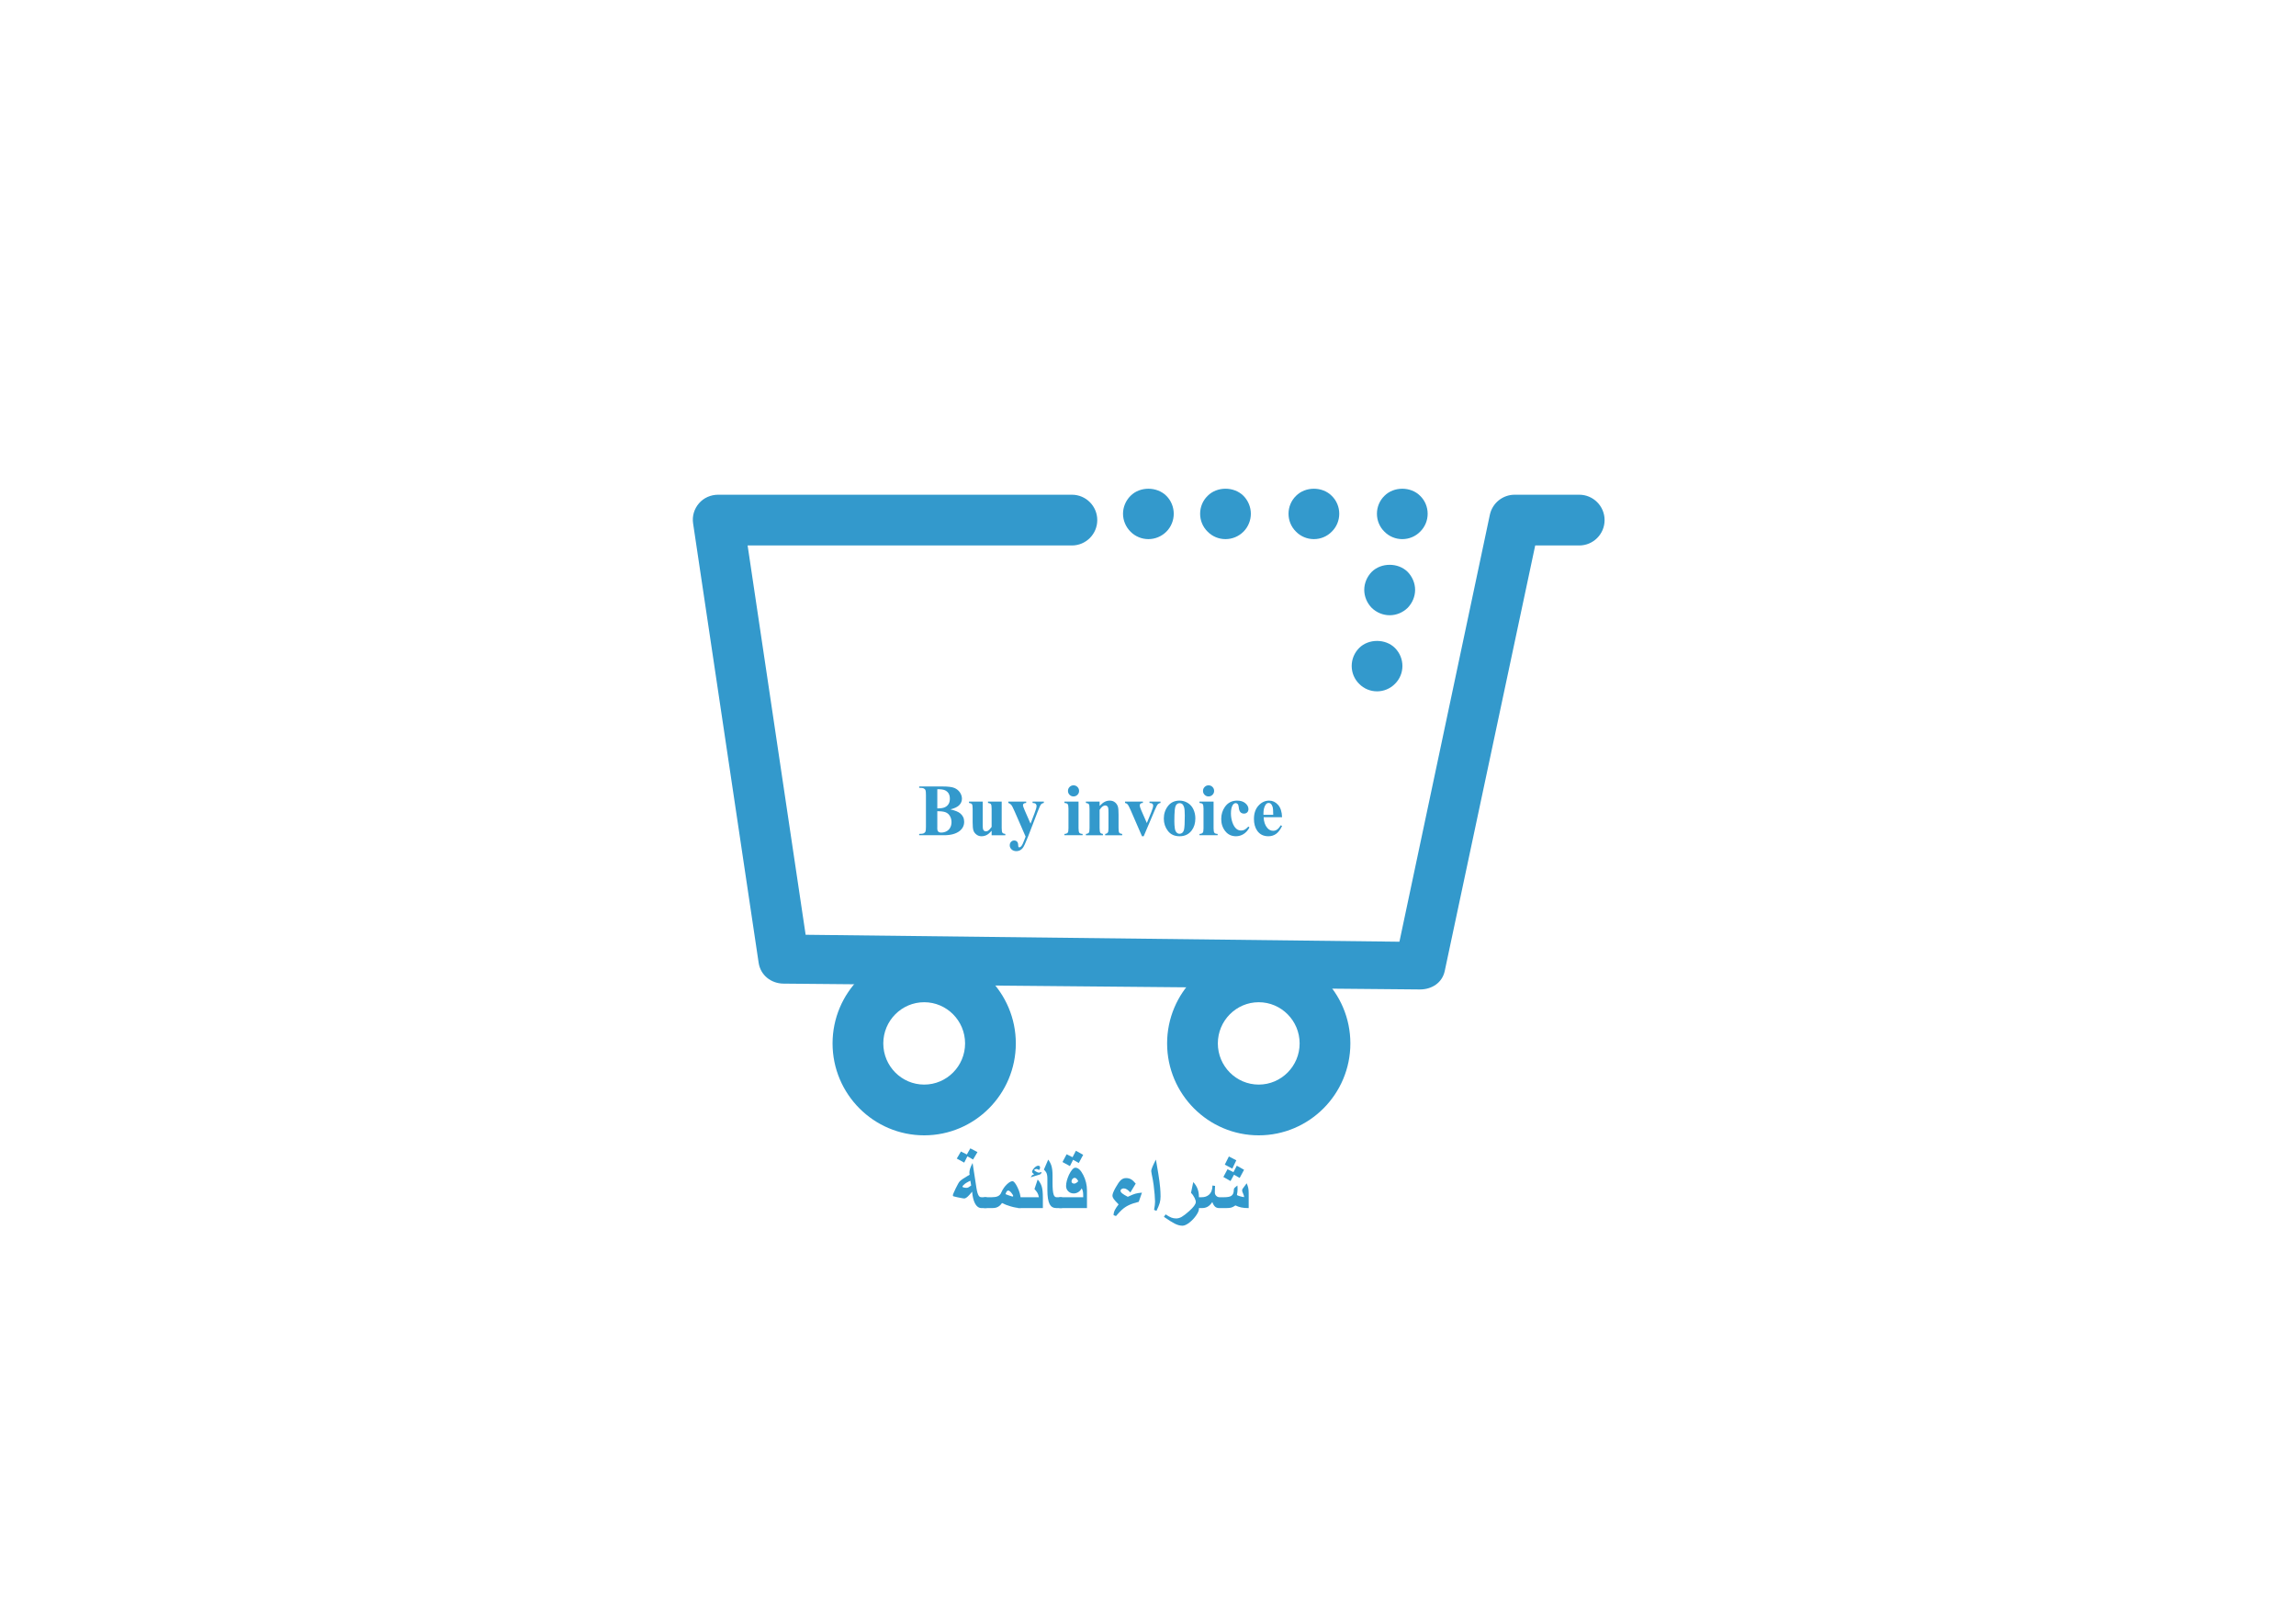 <?xml version="1.0" encoding="utf-8"?>
<!-- Generator: Adobe Illustrator 16.0.0, SVG Export Plug-In . SVG Version: 6.00 Build 0)  -->
<!DOCTYPE svg PUBLIC "-//W3C//DTD SVG 1.1//EN" "http://www.w3.org/Graphics/SVG/1.1/DTD/svg11.dtd">
<svg version="1.1" id="Слой_1" xmlns="http://www.w3.org/2000/svg" xmlns:xlink="http://www.w3.org/1999/xlink" x="0px" y="0px"
	 width="841.89px" height="595.281px" viewBox="0 0 841.89 595.281" enable-background="new 0 0 841.89 595.281"
	 xml:space="preserve">
<g>
	<g>
		<g>
			<path fill="#3399CC" d="M481.773,197.652c-2.463,0-4.834-0.977-6.557-2.746c-1.766-1.719-2.744-4.092-2.744-6.556
				c0-2.466,0.979-4.837,2.744-6.558c3.441-3.488,9.674-3.488,13.115,0c1.766,1.721,2.742,4.092,2.742,6.558
				c0,2.464-0.977,4.836-2.742,6.556C486.611,196.675,484.24,197.652,481.773,197.652z"/>
		</g>
		<g>
			<path fill="#3399CC" d="M514.189,197.652c-2.463,0-4.836-0.977-6.559-2.746c-1.766-1.719-2.742-4.092-2.742-6.556
				c0-2.466,0.977-4.837,2.742-6.558c3.443-3.488,9.674-3.488,13.117,0c1.766,1.721,2.742,4.092,2.742,6.558
				c0,2.464-0.977,4.836-2.742,6.556C519.025,196.675,516.652,197.652,514.189,197.652z"/>
		</g>
		<g>
			<path fill="#3399CC" d="M509.585,225.556c-2.465,0-4.836-0.977-6.605-2.698c-1.719-1.767-2.742-4.14-2.742-6.604
				c0-2.466,1.023-4.836,2.742-6.605c3.488-3.44,9.674-3.44,13.162,0c1.721,1.769,2.746,4.14,2.746,6.605
				c0,2.464-1.025,4.837-2.746,6.604C514.375,224.579,512.001,225.556,509.585,225.556z"/>
		</g>
		<g>
			<path fill="#3399CC" d="M449.359,197.652c-2.465,0-4.836-0.977-6.557-2.746c-1.768-1.719-2.744-4.092-2.744-6.556
				c0-2.466,0.977-4.837,2.744-6.558c3.441-3.488,9.627-3.488,13.115-0.048c1.768,1.769,2.744,4.188,2.744,6.606
				c0,2.418-0.977,4.836-2.699,6.556C454.197,196.675,451.824,197.652,449.359,197.652z"/>
		</g>
		<g>
			<path fill="#3399CC" d="M421.083,197.652c-2.418,0-4.836-0.977-6.558-2.746c-1.719-1.719-2.743-4.092-2.743-6.556
				c0-2.466,1.024-4.837,2.743-6.558c3.442-3.488,9.673-3.488,13.162,0c1.721,1.721,2.697,4.092,2.697,6.558
				c0,2.464-0.977,4.836-2.697,6.556C425.919,196.675,423.55,197.652,421.083,197.652z"/>
		</g>
		<g>
			<path fill="#3399CC" d="M504.935,253.459c-2.465,0-4.836-0.976-6.559-2.745c-1.766-1.719-2.742-4.092-2.742-6.556
				c0-2.466,0.977-4.836,2.742-6.605c3.441-3.44,9.674-3.44,13.115,0c1.766,1.769,2.744,4.14,2.744,6.605
				c0,2.464-0.979,4.837-2.744,6.556C509.769,252.483,507.351,253.459,504.935,253.459z"/>
		</g>
		<g>
			<path fill="#3399CC" d="M338.88,416.232c-18.527,0-33.599-15.119-33.599-33.699c0-18.584,15.072-33.703,33.599-33.703
				c18.525,0,33.597,15.119,33.597,33.703C372.477,401.113,357.405,416.232,338.88,416.232z M338.88,367.431
				c-8.268,0-14.997,6.775-14.997,15.102c0,8.324,6.729,15.096,14.997,15.096s14.994-6.771,14.994-15.096
				C353.874,374.207,347.148,367.431,338.88,367.431z"/>
		</g>
		<g>
			<path fill="#3399CC" d="M461.548,416.232c-18.523,0-33.596-15.119-33.596-33.699c0-18.584,15.072-33.703,33.596-33.703
				c18.529,0,33.6,15.119,33.6,33.703C495.148,401.113,480.078,416.232,461.548,416.232z M461.548,367.431
				c-8.268,0-14.994,6.775-14.994,15.102c0,8.324,6.727,15.096,14.994,15.096c8.27,0,14.998-6.771,14.998-15.096
				C476.546,374.207,469.818,367.431,461.548,367.431z"/>
		</g>
		<g>
			<path fill="#3399CC" d="M520.662,362.75c-0.039,0-0.076,0-0.111,0l-233.282-2.137c-4.566-0.055-8.417-3.117-9.09-7.631
				l-24.034-161.084c-0.4-2.677,0.386-5.321,2.155-7.369c1.767-2.05,4.337-3.154,7.044-3.154h129.697
				c5.137,0,9.301,4.165,9.301,9.301s-4.165,9.301-9.301,9.301H274.134l21.275,142.726l217.73,2.547l33.15-156.501
				c0.912-4.299,4.705-7.374,9.1-7.374h23.676c5.137,0,9.301,4.165,9.301,9.301s-4.164,9.301-9.301,9.301h-16.139l-33.17,155.993
				C528.847,360.277,525.048,362.75,520.662,362.75z"/>
		</g>
	</g>
	<g>
		<path fill="#3399CC" d="M348.487,296.732c1.696,0.396,2.887,0.875,3.573,1.437c0.984,0.8,1.477,1.837,1.477,3.111
			c0,1.345-0.541,2.457-1.622,3.336c-1.327,1.063-3.256,1.595-5.788,1.595h-9.083v-0.487c0.826,0,1.386-0.077,1.681-0.231
			c0.294-0.153,0.501-0.354,0.619-0.6c0.119-0.246,0.178-0.853,0.178-1.819v-11.602c0-0.967-0.059-1.575-0.178-1.826
			c-0.118-0.25-0.327-0.45-0.626-0.6s-0.857-0.224-1.674-0.224v-0.488h8.569c2.048,0,3.498,0.183,4.351,0.547
			c0.853,0.365,1.525,0.91,2.017,1.635c0.492,0.726,0.738,1.497,0.738,2.314c0,0.861-0.312,1.628-0.936,2.3
			C351.159,295.803,350.061,296.337,348.487,296.732z M343.688,297.405v5.735l-0.013,0.658c0,0.475,0.121,0.834,0.362,1.075
			s0.6,0.362,1.075,0.362c0.703,0,1.351-0.156,1.945-0.468c0.593-0.312,1.048-0.765,1.364-1.358
			c0.316-0.593,0.475-1.254,0.475-1.984c0-0.834-0.193-1.584-0.58-2.247s-0.918-1.127-1.595-1.391S345.033,297.396,343.688,297.405z
			 M343.688,296.376c1.248,0,2.168-0.141,2.762-0.422c0.593-0.281,1.048-0.677,1.364-1.187s0.475-1.16,0.475-1.951
			s-0.156-1.439-0.468-1.944c-0.313-0.505-0.758-0.89-1.338-1.154s-1.512-0.391-2.795-0.382V296.376z"/>
		<path fill="#3399CC" d="M367.3,293.885v9.65c0,0.941,0.088,1.527,0.264,1.761s0.532,0.38,1.068,0.441v0.475h-5.023v-1.647
			c-0.589,0.703-1.178,1.215-1.767,1.535s-1.248,0.481-1.978,0.481c-0.694,0-1.312-0.214-1.853-0.64
			c-0.54-0.426-0.903-0.925-1.087-1.496s-0.277-1.568-0.277-2.992v-4.892c0-0.932-0.086-1.512-0.257-1.74
			c-0.172-0.229-0.53-0.378-1.075-0.448v-0.488h5.023v8.424c0,0.879,0.042,1.446,0.125,1.7c0.083,0.256,0.215,0.449,0.396,0.58
			c0.18,0.133,0.389,0.198,0.626,0.198c0.316,0,0.602-0.083,0.857-0.251c0.352-0.229,0.773-0.689,1.266-1.384v-6.592
			c0-0.932-0.086-1.512-0.257-1.74c-0.172-0.229-0.53-0.378-1.075-0.448v-0.488H367.3z"/>
		<path fill="#3399CC" d="M376.067,306.712l-3.981-9.136c-0.598-1.38-1.04-2.228-1.325-2.544s-0.63-0.536-1.035-0.659v-0.488h6.552
			v0.488c-0.431,0.018-0.734,0.101-0.91,0.25s-0.264,0.33-0.264,0.541c0,0.334,0.22,0.993,0.659,1.978l2.109,4.825l1.437-3.73
			c0.519-1.328,0.778-2.25,0.778-2.769c0-0.325-0.108-0.584-0.323-0.778c-0.216-0.193-0.596-0.299-1.141-0.316v-0.488h4.126v0.488
			c-0.404,0.044-0.734,0.2-0.989,0.468c-0.255,0.269-0.681,1.18-1.279,2.736l-3.52,9.136c-0.888,2.285-1.547,3.691-1.978,4.219
			c-0.606,0.738-1.367,1.107-2.281,1.107c-0.729,0-1.321-0.209-1.773-0.626c-0.453-0.418-0.679-0.921-0.679-1.51
			c0-0.51,0.156-0.932,0.468-1.266c0.312-0.334,0.696-0.501,1.153-0.501c0.439,0,0.793,0.141,1.062,0.422
			c0.268,0.281,0.406,0.717,0.415,1.305c0.009,0.334,0.048,0.55,0.119,0.646s0.171,0.145,0.303,0.145
			c0.211,0,0.435-0.127,0.672-0.382c0.352-0.369,0.765-1.213,1.239-2.531L376.067,306.712z"/>
		<path fill="#3399CC" d="M395.474,293.885v9.769c0,0.87,0.101,1.426,0.303,1.668s0.598,0.38,1.187,0.415v0.475h-6.658v-0.475
			c0.545-0.018,0.949-0.176,1.213-0.475c0.176-0.202,0.264-0.738,0.264-1.608v-7.198c0-0.87-0.101-1.426-0.303-1.668
			c-0.202-0.241-0.593-0.38-1.173-0.415v-0.488H395.474z M393.628,287.913c0.571,0,1.055,0.2,1.45,0.6
			c0.396,0.4,0.593,0.881,0.593,1.444s-0.2,1.042-0.6,1.437s-0.881,0.593-1.443,0.593s-1.042-0.198-1.437-0.593
			s-0.593-0.875-0.593-1.437s0.198-1.043,0.593-1.444C392.586,288.113,393.065,287.913,393.628,287.913z"/>
		<path fill="#3399CC" d="M403.199,293.885v1.595c0.633-0.686,1.239-1.184,1.819-1.496s1.204-0.468,1.872-0.468
			c0.8,0,1.463,0.222,1.991,0.666c0.527,0.444,0.879,0.996,1.055,1.655c0.141,0.501,0.211,1.463,0.211,2.887v4.799
			c0,0.949,0.086,1.54,0.257,1.773c0.172,0.233,0.53,0.38,1.075,0.441v0.475h-6.236v-0.475c0.466-0.062,0.8-0.255,1.002-0.58
			c0.141-0.22,0.211-0.765,0.211-1.635v-5.484c0-1.011-0.04-1.648-0.119-1.912s-0.213-0.468-0.402-0.613
			c-0.189-0.146-0.398-0.218-0.626-0.218c-0.756,0-1.459,0.541-2.109,1.622v6.605c0,0.923,0.085,1.507,0.257,1.753
			c0.171,0.246,0.49,0.4,0.956,0.462v0.475h-6.236v-0.475c0.519-0.053,0.888-0.22,1.107-0.501c0.149-0.193,0.224-0.765,0.224-1.714
			v-6.961c0-0.932-0.085-1.512-0.257-1.74c-0.171-0.229-0.529-0.378-1.074-0.448v-0.488H403.199z"/>
		<path fill="#3399CC" d="M418.743,306.581l-4.153-9.558c-0.501-1.151-0.892-1.881-1.173-2.188
			c-0.202-0.229-0.501-0.382-0.896-0.461v-0.488h6.552v0.488c-0.413,0-0.694,0.075-0.844,0.224
			c-0.211,0.193-0.316,0.422-0.316,0.686c0,0.325,0.193,0.936,0.58,1.833l2.03,4.627l1.622-3.994
			c0.466-1.143,0.699-1.951,0.699-2.426c0-0.272-0.1-0.494-0.297-0.666c-0.197-0.171-0.547-0.266-1.049-0.283v-0.488h4.035v0.488
			c-0.387,0.053-0.703,0.198-0.949,0.435s-0.615,0.936-1.107,2.096l-4.114,9.677H418.743z"/>
		<path fill="#3399CC" d="M432.494,293.516c1.072,0,2.069,0.277,2.992,0.831s1.623,1.34,2.104,2.36
			c0.479,1.02,0.718,2.135,0.718,3.348c0,1.75-0.444,3.213-1.331,4.391c-1.072,1.424-2.554,2.136-4.443,2.136
			c-1.854,0-3.283-0.65-4.285-1.951s-1.502-2.808-1.502-4.522c0-1.766,0.512-3.306,1.535-4.62S430.708,293.516,432.494,293.516z
			 M432.546,294.452c-0.449,0-0.834,0.169-1.154,0.508s-0.531,1.006-0.633,2.004s-0.151,2.384-0.151,4.159
			c0,0.94,0.062,1.819,0.185,2.637c0.097,0.624,0.303,1.099,0.619,1.424s0.678,0.488,1.082,0.488c0.395,0,0.725-0.11,0.988-0.33
			c0.343-0.299,0.571-0.717,0.686-1.252c0.176-0.836,0.264-2.523,0.264-5.063c0-1.495-0.084-2.521-0.25-3.079
			c-0.168-0.558-0.414-0.964-0.738-1.219C433.214,294.544,432.916,294.452,432.546,294.452z"/>
		<path fill="#3399CC" d="M444.991,293.885v9.769c0,0.87,0.101,1.426,0.304,1.668c0.201,0.242,0.597,0.38,1.186,0.415v0.475h-6.657
			v-0.475c0.545-0.018,0.949-0.176,1.213-0.475c0.176-0.202,0.264-0.738,0.264-1.608v-7.198c0-0.87-0.102-1.426-0.304-1.668
			c-0.202-0.241-0.593-0.38-1.173-0.415v-0.488H444.991z M443.145,287.913c0.571,0,1.055,0.2,1.45,0.6
			c0.396,0.4,0.594,0.881,0.594,1.444s-0.2,1.042-0.601,1.437c-0.399,0.396-0.881,0.593-1.443,0.593s-1.042-0.198-1.437-0.593
			c-0.396-0.396-0.594-0.875-0.594-1.437s0.197-1.043,0.594-1.444C442.103,288.113,442.583,287.913,443.145,287.913z"/>
		<path fill="#3399CC" d="M457.74,303.035l0.408,0.316c-0.58,1.09-1.303,1.9-2.168,2.432c-0.866,0.531-1.787,0.798-2.762,0.798
			c-1.645,0-2.958-0.62-3.942-1.858c-0.984-1.24-1.477-2.729-1.477-4.47c0-1.679,0.448-3.155,1.345-4.43
			c1.081-1.538,2.57-2.307,4.469-2.307c1.274,0,2.288,0.321,3.039,0.962c0.752,0.642,1.127,1.358,1.127,2.149
			c0,0.501-0.151,0.901-0.454,1.2c-0.304,0.299-0.701,0.448-1.193,0.448c-0.519,0-0.947-0.171-1.285-0.514
			c-0.339-0.343-0.548-0.954-0.626-1.833c-0.053-0.554-0.181-0.94-0.383-1.16s-0.439-0.33-0.712-0.33
			c-0.422,0-0.782,0.224-1.081,0.672c-0.457,0.677-0.686,1.714-0.686,3.111c0,1.16,0.185,2.27,0.554,3.329s0.874,1.848,1.517,2.366
			c0.482,0.378,1.055,0.566,1.713,0.566c0.431,0,0.84-0.101,1.227-0.303S457.212,303.597,457.74,303.035z"/>
		<path fill="#3399CC" d="M470.107,299.607h-6.764c0.079,1.635,0.514,2.926,1.305,3.875c0.607,0.73,1.336,1.095,2.189,1.095
			c0.527,0,1.006-0.147,1.437-0.441s0.892-0.824,1.384-1.589l0.449,0.29c-0.669,1.362-1.407,2.327-2.215,2.894
			c-0.81,0.567-1.745,0.851-2.809,0.851c-1.828,0-3.213-0.703-4.152-2.109c-0.757-1.134-1.135-2.54-1.135-4.219
			c0-2.057,0.557-3.693,1.668-4.911c1.112-1.217,2.415-1.826,3.909-1.826c1.248,0,2.331,0.512,3.25,1.536
			C469.542,296.076,470.036,297.594,470.107,299.607z M466.863,298.723c0-1.415-0.076-2.386-0.23-2.914
			c-0.153-0.527-0.394-0.927-0.719-1.2c-0.184-0.158-0.431-0.237-0.738-0.237c-0.457,0-0.83,0.224-1.12,0.672
			c-0.519,0.782-0.778,1.854-0.778,3.216v0.462H466.863z"/>
	</g>
	<g>
		<path fill="#3399CC" d="M361.801,442.907h-1.919c-0.352,0-0.674-0.073-0.967-0.22c-0.566-0.283-1.045-0.801-1.436-1.553
			c-0.527-1.035-0.869-2.451-1.025-4.248c-0.664,0.82-1.182,1.401-1.553,1.743c-0.537,0.498-0.986,0.747-1.348,0.747
			c-0.186,0-0.42-0.029-0.703-0.088l-1.787-0.352c-0.762-0.156-1.23-0.269-1.406-0.337s-0.264-0.19-0.264-0.366
			c0-0.264,0.339-1.096,1.018-2.498c0.679-1.4,1.169-2.268,1.472-2.6c0.244-0.264,0.679-0.605,1.304-1.025
			c0.371-0.254,0.898-0.581,1.582-0.981l0.776-0.454c-0.029-0.137-0.051-0.275-0.066-0.418c-0.015-0.141-0.022-0.275-0.022-0.402
			c0-0.371,0.085-0.838,0.256-1.398c0.171-0.563,0.476-1.258,0.916-2.088l1.406,9.141c0.225,1.436,0.518,2.407,0.879,2.915
			c0.234,0.332,0.557,0.498,0.967,0.498h1.919V442.907z M358.417,422.37l-1.611,2.725l-2.08-1.172l-1.172,2.314l-2.725-1.494
			l1.523-2.578l2.168,1.084l1.274-2.241L358.417,422.37z M356.103,434.63l-0.293-1.758c-0.313,0.146-0.557,0.264-0.732,0.352
			c-0.537,0.283-0.967,0.547-1.289,0.791c-0.234,0.195-0.43,0.376-0.586,0.542c-0.195,0.215-0.293,0.376-0.293,0.483
			c0,0.137,0.171,0.244,0.513,0.322s0.679,0.117,1.011,0.117c0.215,0,0.439-0.061,0.674-0.184
			C355.341,435.175,355.673,434.953,356.103,434.63z"/>
		<path fill="#3399CC" d="M374.252,442.892c-1.025,0-2.231-0.2-3.618-0.601c-1.221-0.352-2.295-0.767-3.223-1.245
			c-0.566,0.85-1.265,1.406-2.095,1.67c-0.4,0.127-0.947,0.19-1.641,0.19h-2.9v-3.984h2.9c0.879,0,1.577-0.107,2.095-0.322
			c0.664-0.273,1.123-0.747,1.377-1.421c0.557-1.24,1.27-2.261,2.139-3.062c0.771-0.713,1.426-1.069,1.963-1.069
			c0.498,0,1.113,0.752,1.846,2.256c0.771,1.592,1.157,3.057,1.157,4.395V442.892z M371.513,438.468c0-0.215-0.21-0.586-0.63-1.113
			c-0.469-0.586-0.874-0.879-1.216-0.879c-0.381,0-0.703,0.439-0.967,1.318c0.508,0.195,0.894,0.342,1.157,0.439
			c0.791,0.293,1.235,0.439,1.333,0.439C371.406,438.673,371.513,438.605,371.513,438.468z"/>
		<path fill="#3399CC" d="M382.397,442.907h-9.17v-3.984h7.705c-0.107-0.664-0.303-1.226-0.586-1.685
			c-0.146-0.254-0.488-0.693-1.025-1.318l1.172-3.486c0.732,0.83,1.233,1.699,1.501,2.607s0.403,2.256,0.403,4.043V442.907z
			 M381.958,429.694c-0.088,0.313-0.205,0.542-0.352,0.688c-0.107,0.107-0.273,0.195-0.498,0.264l-3.164,0.967
			c0.195-0.352,0.366-0.594,0.513-0.725c0.146-0.133,0.4-0.267,0.762-0.403c-0.273-0.176-0.471-0.339-0.593-0.491
			c-0.122-0.15-0.183-0.3-0.183-0.446c0-0.127,0.039-0.271,0.117-0.433c0.078-0.16,0.181-0.319,0.308-0.476
			c0.635-0.85,1.265-1.274,1.89-1.274c0.186,0,0.334,0.061,0.447,0.184c0.112,0.121,0.168,0.28,0.168,0.476
			c0,0.156-0.022,0.29-0.066,0.403c-0.044,0.111-0.134,0.28-0.271,0.505c-0.488-0.244-0.82-0.366-0.996-0.366
			s-0.352,0.044-0.527,0.132c-0.117,0.059-0.225,0.137-0.322,0.234c0,0.127,0.234,0.322,0.703,0.586s0.806,0.396,1.011,0.396
			C381.03,429.914,381.381,429.84,381.958,429.694z"/>
		<path fill="#3399CC" d="M389.428,442.907h-2.051c-1.143,0-1.968-0.469-2.476-1.406c-0.566-1.035-0.85-2.778-0.85-5.229v-4.175
			c0-0.947-0.132-1.685-0.396-2.212c-0.127-0.254-0.42-0.62-0.879-1.099l1.582-3.662c0.566,0.781,0.962,1.553,1.187,2.314
			c0.264,0.889,0.396,2.021,0.396,3.398v2.886c0,2.041,0.137,3.457,0.41,4.248c0.215,0.635,0.557,0.952,1.025,0.952h2.051V442.907z"
			/>
		<path fill="#3399CC" d="M398.569,442.907h-10.166v-3.984h8.789c0-0.85-0.024-1.455-0.073-1.816
			c-0.078-0.557-0.239-1.04-0.483-1.45c-0.313,0.605-0.732,1.069-1.26,1.392s-1.089,0.483-1.685,0.483
			c-0.781,0-1.44-0.259-1.978-0.776s-0.806-1.167-0.806-1.948c0-1.152,0.352-2.52,1.055-4.102c0.869-1.738,1.65-2.607,2.344-2.607
			c1.025,0,1.992,0.894,2.9,2.681s1.362,3.677,1.362,5.669V442.907z M397.177,423.38l-1.611,2.988l-2.08-1.172l-1.172,2.314
			l-2.725-1.494l1.523-2.842l2.168,1.084l1.23-2.373L397.177,423.38z M395.39,433.048c-0.264-0.459-0.496-0.779-0.696-0.959
			c-0.2-0.182-0.417-0.271-0.652-0.271c-0.293,0-0.557,0.132-0.791,0.396s-0.352,0.571-0.352,0.923c0,0.225,0.09,0.412,0.271,0.564
			c0.181,0.15,0.413,0.227,0.696,0.227c0.225,0,0.452-0.066,0.681-0.197C394.777,433.597,395.058,433.371,395.39,433.048z"/>
		<path fill="#3399CC" d="M418.725,437.238l-1.172,3.369c-1.514,0.371-2.754,0.791-3.721,1.26c-0.898,0.439-1.724,0.996-2.476,1.67
			c-0.488,0.439-1.206,1.201-2.153,2.285l-0.879-0.322c0-0.645,0.166-1.294,0.498-1.948c0.254-0.508,0.703-1.177,1.348-2.007
			c-0.918-0.918-1.523-1.587-1.816-2.007s-0.439-0.835-0.439-1.245c0-0.547,0.376-1.499,1.128-2.856s1.399-2.285,1.941-2.783
			s1.179-0.747,1.912-0.747c0.693,0,1.301,0.146,1.824,0.439s1.096,0.82,1.721,1.582l-1.963,3.252
			c-0.459-0.518-0.889-0.896-1.289-1.135c-0.4-0.24-0.781-0.359-1.143-0.359c-0.303,0-0.574,0.086-0.813,0.256
			c-0.239,0.172-0.359,0.369-0.359,0.594c0,0.313,0.203,0.637,0.608,0.975c0.405,0.336,1.091,0.754,2.058,1.252
			c1.23-0.586,2.153-0.965,2.769-1.135C416.923,437.455,417.729,437.326,418.725,437.238z"/>
		<path fill="#3399CC" d="M425.551,438.644c0,0.869-0.103,1.662-0.308,2.381c-0.205,0.717-0.601,1.682-1.187,2.893l-0.879-0.352
			c0.234-1.25,0.352-2.266,0.352-3.047c0-0.596-0.049-1.47-0.146-2.622s-0.22-2.292-0.366-3.421
			c-0.146-1.127-0.386-2.473-0.718-4.035c-0.117-0.547-0.176-0.923-0.176-1.128c0-0.303,0.151-0.817,0.454-1.546
			c0.303-0.727,0.728-1.608,1.274-2.644l0.879,5.186c0.322,1.973,0.547,3.682,0.674,5.127
			C425.502,436.549,425.551,437.619,425.551,438.644z"/>
		<path fill="#3399CC" d="M439.614,443.244c0,0.596-0.342,1.385-1.025,2.365c-0.684,0.982-1.484,1.834-2.402,2.557
			c-1.016,0.801-1.885,1.201-2.607,1.201c-0.859,0-1.782-0.244-2.769-0.732c-0.859-0.42-2.202-1.26-4.028-2.52l0.615-0.908
			c0.879,0.586,1.587,0.981,2.124,1.187s1.118,0.308,1.743,0.308c0.674,0,1.348-0.19,2.021-0.571s1.592-1.089,2.754-2.124
			c1.621-1.445,2.432-2.559,2.432-3.34c0-0.391-0.156-0.903-0.469-1.538c-0.352-0.723-0.781-1.323-1.289-1.802l0.82-3.955
			c0.664,0.684,1.177,1.47,1.538,2.358s0.542,1.899,0.542,3.032V443.244z"/>
		<path fill="#3399CC" d="M457.866,442.907c-1.094,0-2.002-0.078-2.725-0.234s-1.436-0.405-2.139-0.747
			c-0.566,0.4-1.072,0.664-1.516,0.791c-0.445,0.127-1.111,0.19-2,0.19h-2.388c-0.654,0-1.172-0.171-1.553-0.513
			s-0.723-0.908-1.025-1.699c-0.537,0.82-1.138,1.406-1.802,1.758c-0.566,0.303-1.245,0.454-2.036,0.454h-2.095v-3.984h2.095
			c1.025,0,1.88-0.288,2.563-0.864c0.889-0.752,1.333-1.895,1.333-3.428l0.967,0.146c-0.02,0.313-0.039,0.669-0.059,1.069
			s-0.029,0.845-0.029,1.333c0,0.498,0.171,0.913,0.513,1.245s0.732,0.498,1.172,0.498h1.802c1.191,0,2.041-0.166,2.549-0.498
			c0.615-0.4,0.923-1.147,0.923-2.241c0-0.234,0.073-0.444,0.22-0.63c0.088-0.107,0.269-0.269,0.542-0.483l0.557-0.439
			c0.02,0.186,0.034,0.438,0.044,0.754c0.01,0.318,0.015,0.525,0.015,0.623c0,0.537-0.078,1.25-0.234,2.139
			c0.361,0.176,0.767,0.327,1.216,0.454s0.923,0.225,1.421,0.293c0-0.332-0.122-0.762-0.366-1.289s-0.366-0.884-0.366-1.069
			c0-0.254,0.034-0.449,0.103-0.586c0.02-0.049,0.127-0.2,0.322-0.454l1.245-1.685c0.264,0.615,0.451,1.174,0.564,1.678
			c0.111,0.502,0.168,1.13,0.168,1.882V442.907z M456.167,428.859l-1.611,2.988l-2.08-1.172l-1.274,2.314l-2.622-1.494l1.523-2.842
			l2.168,1.084l1.23-2.373L456.167,428.859z M453.325,425.387l-1.465,3.047l-2.754-1.465l1.494-2.988L453.325,425.387z"/>
	</g>
</g>
</svg>
